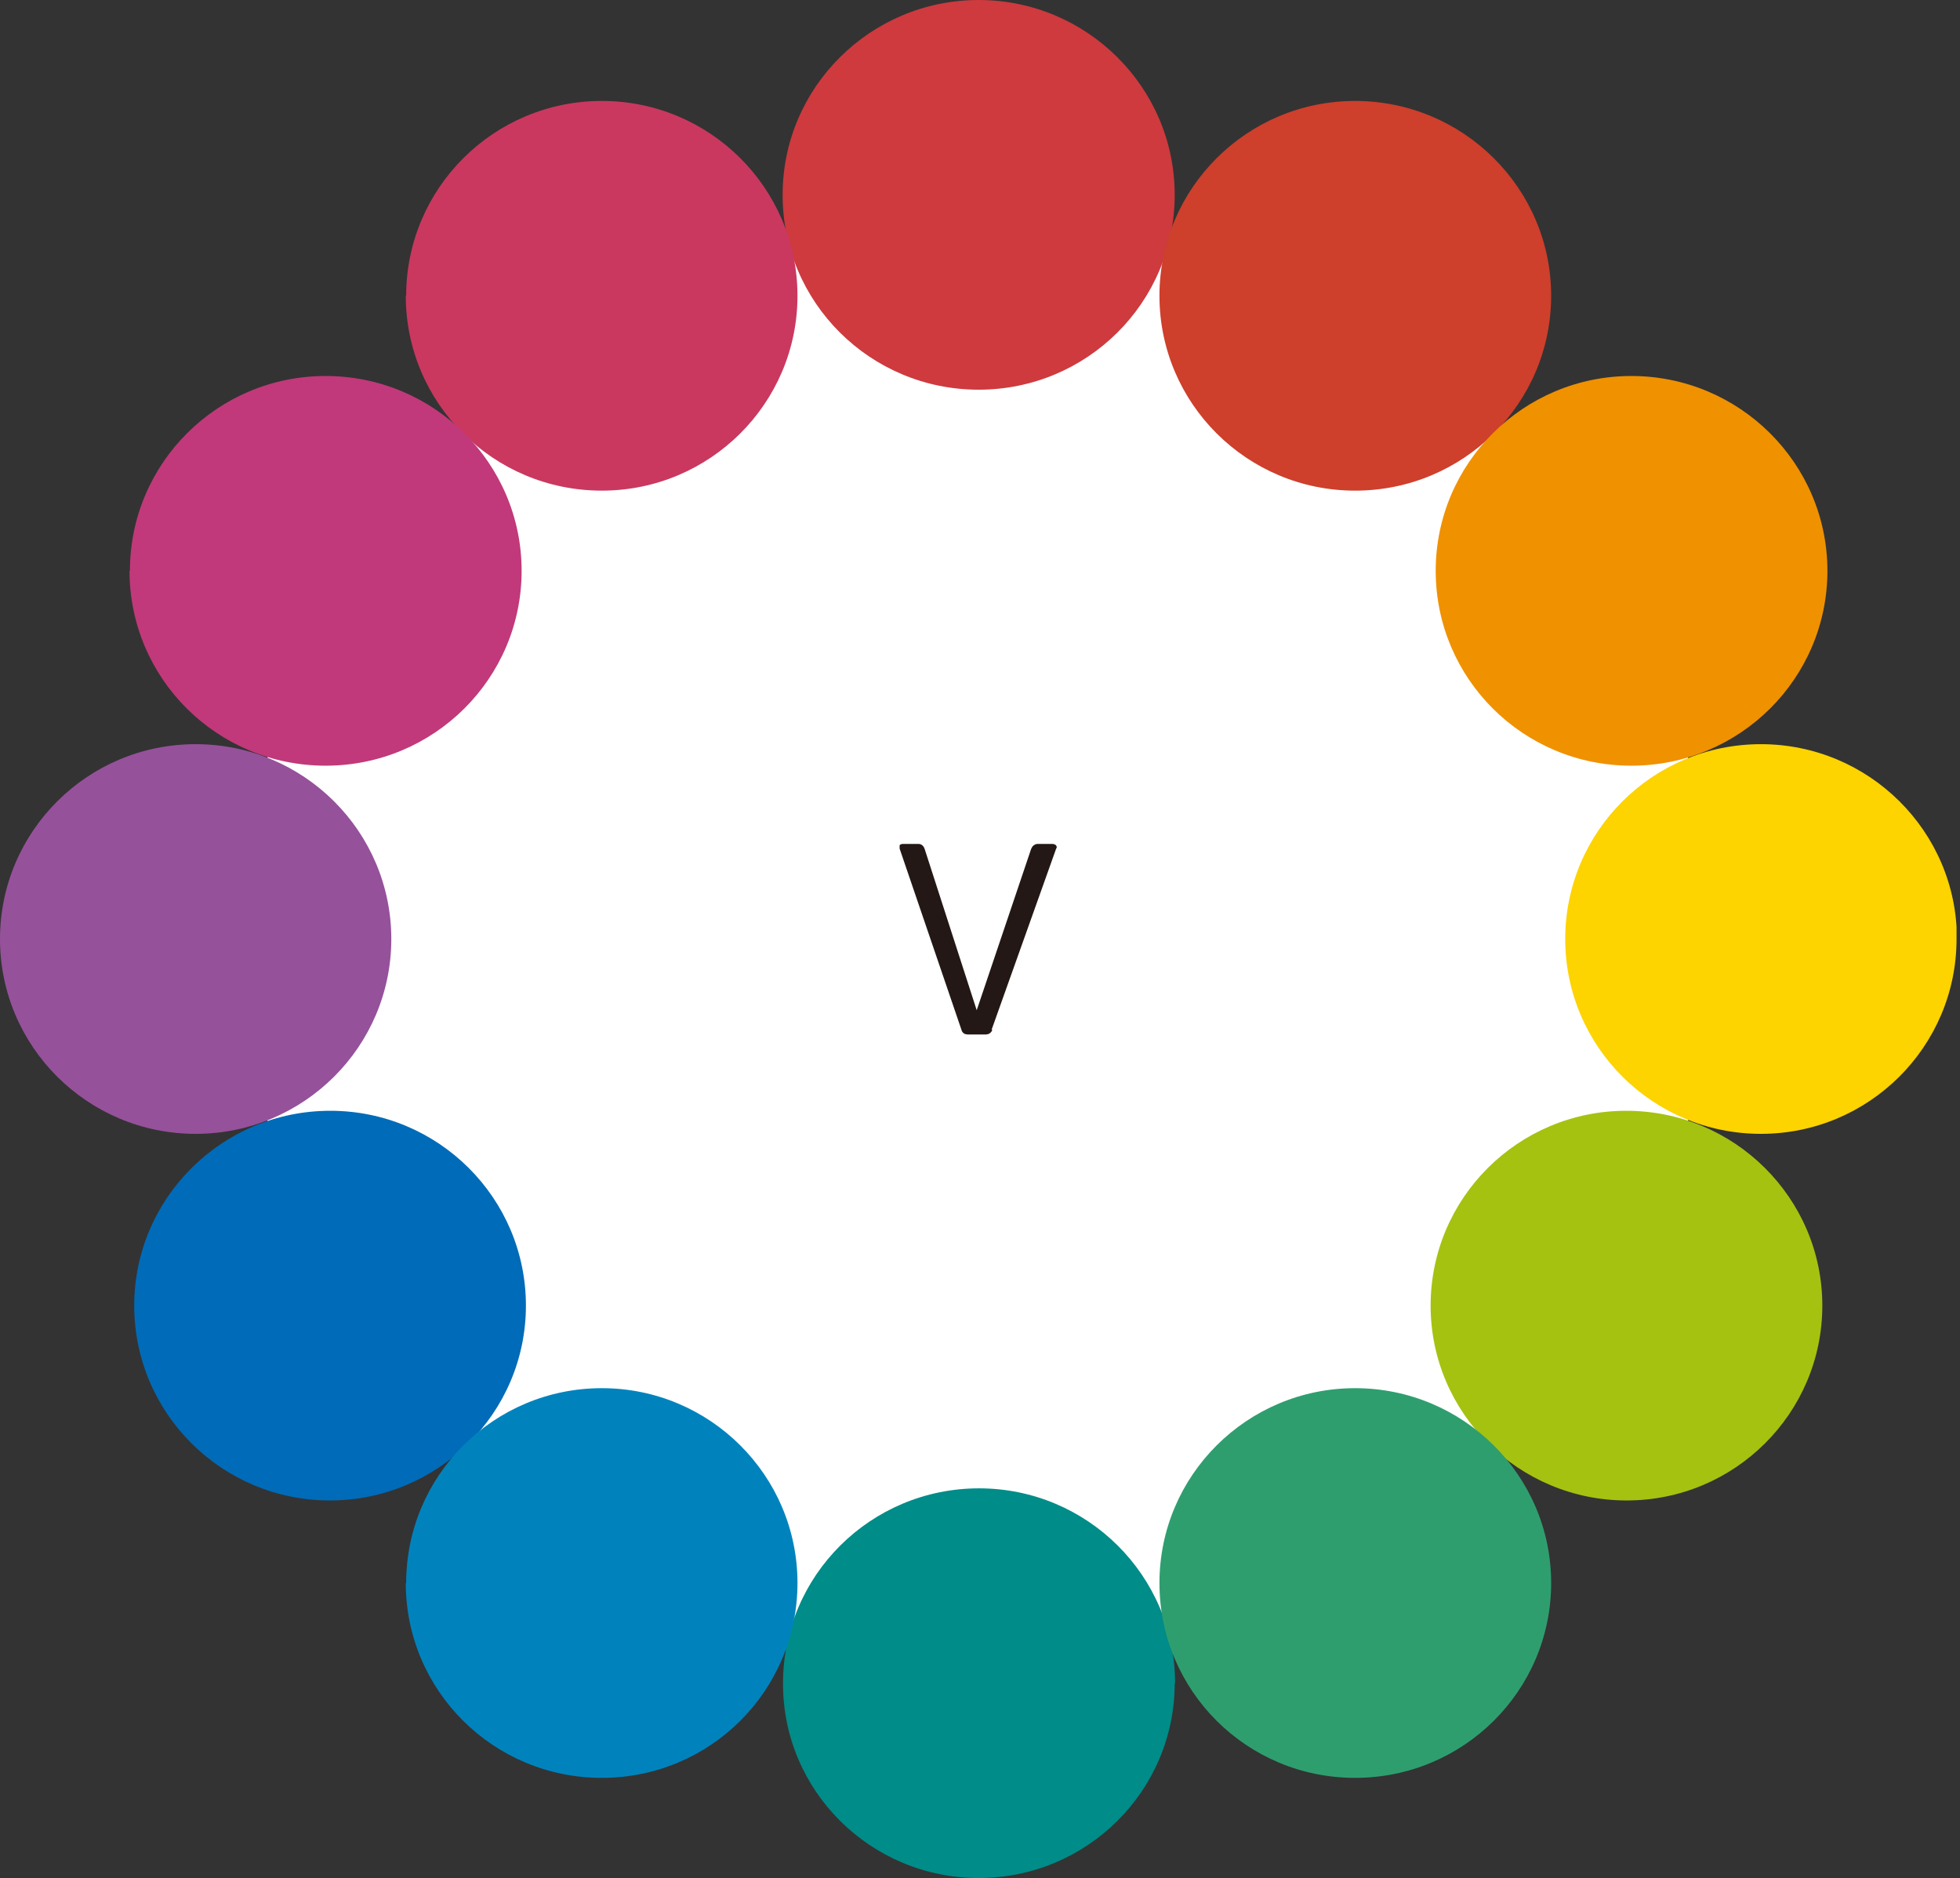 <svg width="262" height="251" viewBox="0 0 262 251" fill="none" xmlns="http://www.w3.org/2000/svg">
<rect x="0" y="0" width="262" height="251" fill="#333333" stroke="none"/>
<g clip-path="url(#clip0_858_1615)">
<path d="M228.688 125.552C228.688 179.413 184.802 223.076 130.664 223.076C76.525 223.076 32.691 179.413 32.691 125.552C32.691 71.692 76.525 28.028 130.664 28.028C184.802 28.028 228.688 71.692 228.688 125.552Z" fill="white"/>
<path d="M157.027 26.041C157.027 40.422 145.311 52.083 130.821 52.083C116.332 52.083 104.615 40.422 104.615 26.041C104.615 11.661 116.384 0 130.821 0C145.258 0 157.027 11.661 157.027 26.041Z" fill="#CE3A3E"/>
<path d="M157.028 224.959C157.028 239.339 145.311 251 130.822 251C116.385 251 104.616 239.339 104.668 224.959C104.668 210.579 116.385 198.918 130.874 198.918C145.311 198.918 157.08 210.579 157.08 224.959H157.028Z" fill="#008C88"/>
<path d="M207.348 39.532C207.348 53.913 195.631 65.574 181.142 65.574C166.705 65.574 154.988 53.913 154.988 39.532C154.988 25.152 166.705 13.491 181.142 13.491C195.579 13.491 207.348 25.152 207.348 39.532Z" fill="#CE3F2C"/>
<path d="M244.276 76.293C244.276 90.674 232.559 102.335 218.07 102.335C203.581 102.335 191.916 90.674 191.916 76.293C191.916 61.913 203.633 50.252 218.07 50.252C232.507 50.252 244.276 61.913 244.276 76.293Z" fill="#F09100"/>
<path d="M261.538 125.5C261.538 139.88 249.821 151.541 235.384 151.541C220.947 151.541 209.23 139.88 209.23 125.5C209.23 111.12 220.947 99.459 235.384 99.459C249.821 99.459 261.59 111.12 261.59 125.5H261.538Z" fill="#FDD300"/>
<path d="M243.596 174.497C243.596 188.877 231.879 200.539 217.442 200.539C203.006 200.539 191.236 188.877 191.236 174.497C191.236 160.117 202.953 148.456 217.39 148.456C231.827 148.456 243.596 160.117 243.596 174.497Z" fill="#A5C210"/>
<path d="M207.348 211.572C207.348 225.952 195.631 237.613 181.142 237.613C166.653 237.613 154.988 225.952 154.988 211.572C154.988 197.192 166.705 185.531 181.142 185.531C195.579 185.531 207.348 197.192 207.348 211.572Z" fill="#2F9E6F"/>
<path d="M54.242 39.532C54.242 53.913 65.959 65.574 80.448 65.574C94.885 65.574 106.602 53.913 106.602 39.532C106.602 25.152 94.885 13.491 80.448 13.491C66.011 13.491 54.294 25.152 54.294 39.532H54.242Z" fill="#CA385F"/>
<path d="M17.314 76.293C17.314 90.674 29.031 102.335 43.521 102.335C58.01 102.335 69.727 90.674 69.727 76.293C69.727 61.913 58.01 50.252 43.521 50.252C29.084 50.252 17.367 61.913 17.367 76.293H17.314Z" fill="#C1397A"/>
<path d="M0 125.5C0 139.88 11.717 151.541 26.154 151.541C40.591 151.541 52.308 139.88 52.308 125.5C52.308 111.12 40.591 99.459 26.154 99.459C11.717 99.459 0 111.12 0 125.5Z" fill="#96519B"/>
<path d="M17.941 174.497C17.941 188.877 29.658 200.539 44.095 200.539C58.532 200.539 70.301 188.877 70.301 174.497C70.301 160.117 58.584 148.456 44.148 148.456C29.711 148.456 17.941 160.117 17.941 174.497Z" fill="#006BB8"/>
<path d="M54.242 211.572C54.242 225.952 65.959 237.613 80.448 237.613C94.938 237.613 106.602 225.952 106.602 211.572C106.602 197.192 94.885 185.531 80.448 185.531C66.011 185.531 54.294 197.192 54.294 211.572H54.242Z" fill="#0083BD"/>
<path d="M132.653 137.632C132.496 138.05 132.182 138.259 131.711 138.259H129.41C128.939 138.259 128.625 138.05 128.52 137.632L120.256 113.421C120.256 113.421 120.256 113.107 120.256 113.002C120.256 112.898 120.465 112.793 120.674 112.793H122.767C123.133 112.793 123.447 113.002 123.604 113.473L130.56 135.017L137.831 113.473C137.831 113.473 137.988 113.107 138.145 113.002C138.302 112.898 138.459 112.793 138.668 112.793H140.76C140.76 112.793 141.074 112.845 141.179 113.002C141.284 113.159 141.284 113.316 141.179 113.421L132.548 137.632H132.653Z" fill="#231815"/>
</g>
<defs>
<clipPath id="clip0_858_1615">
<rect width="261.538" height="251" fill="white"/>
</clipPath>
</defs>
</svg>
